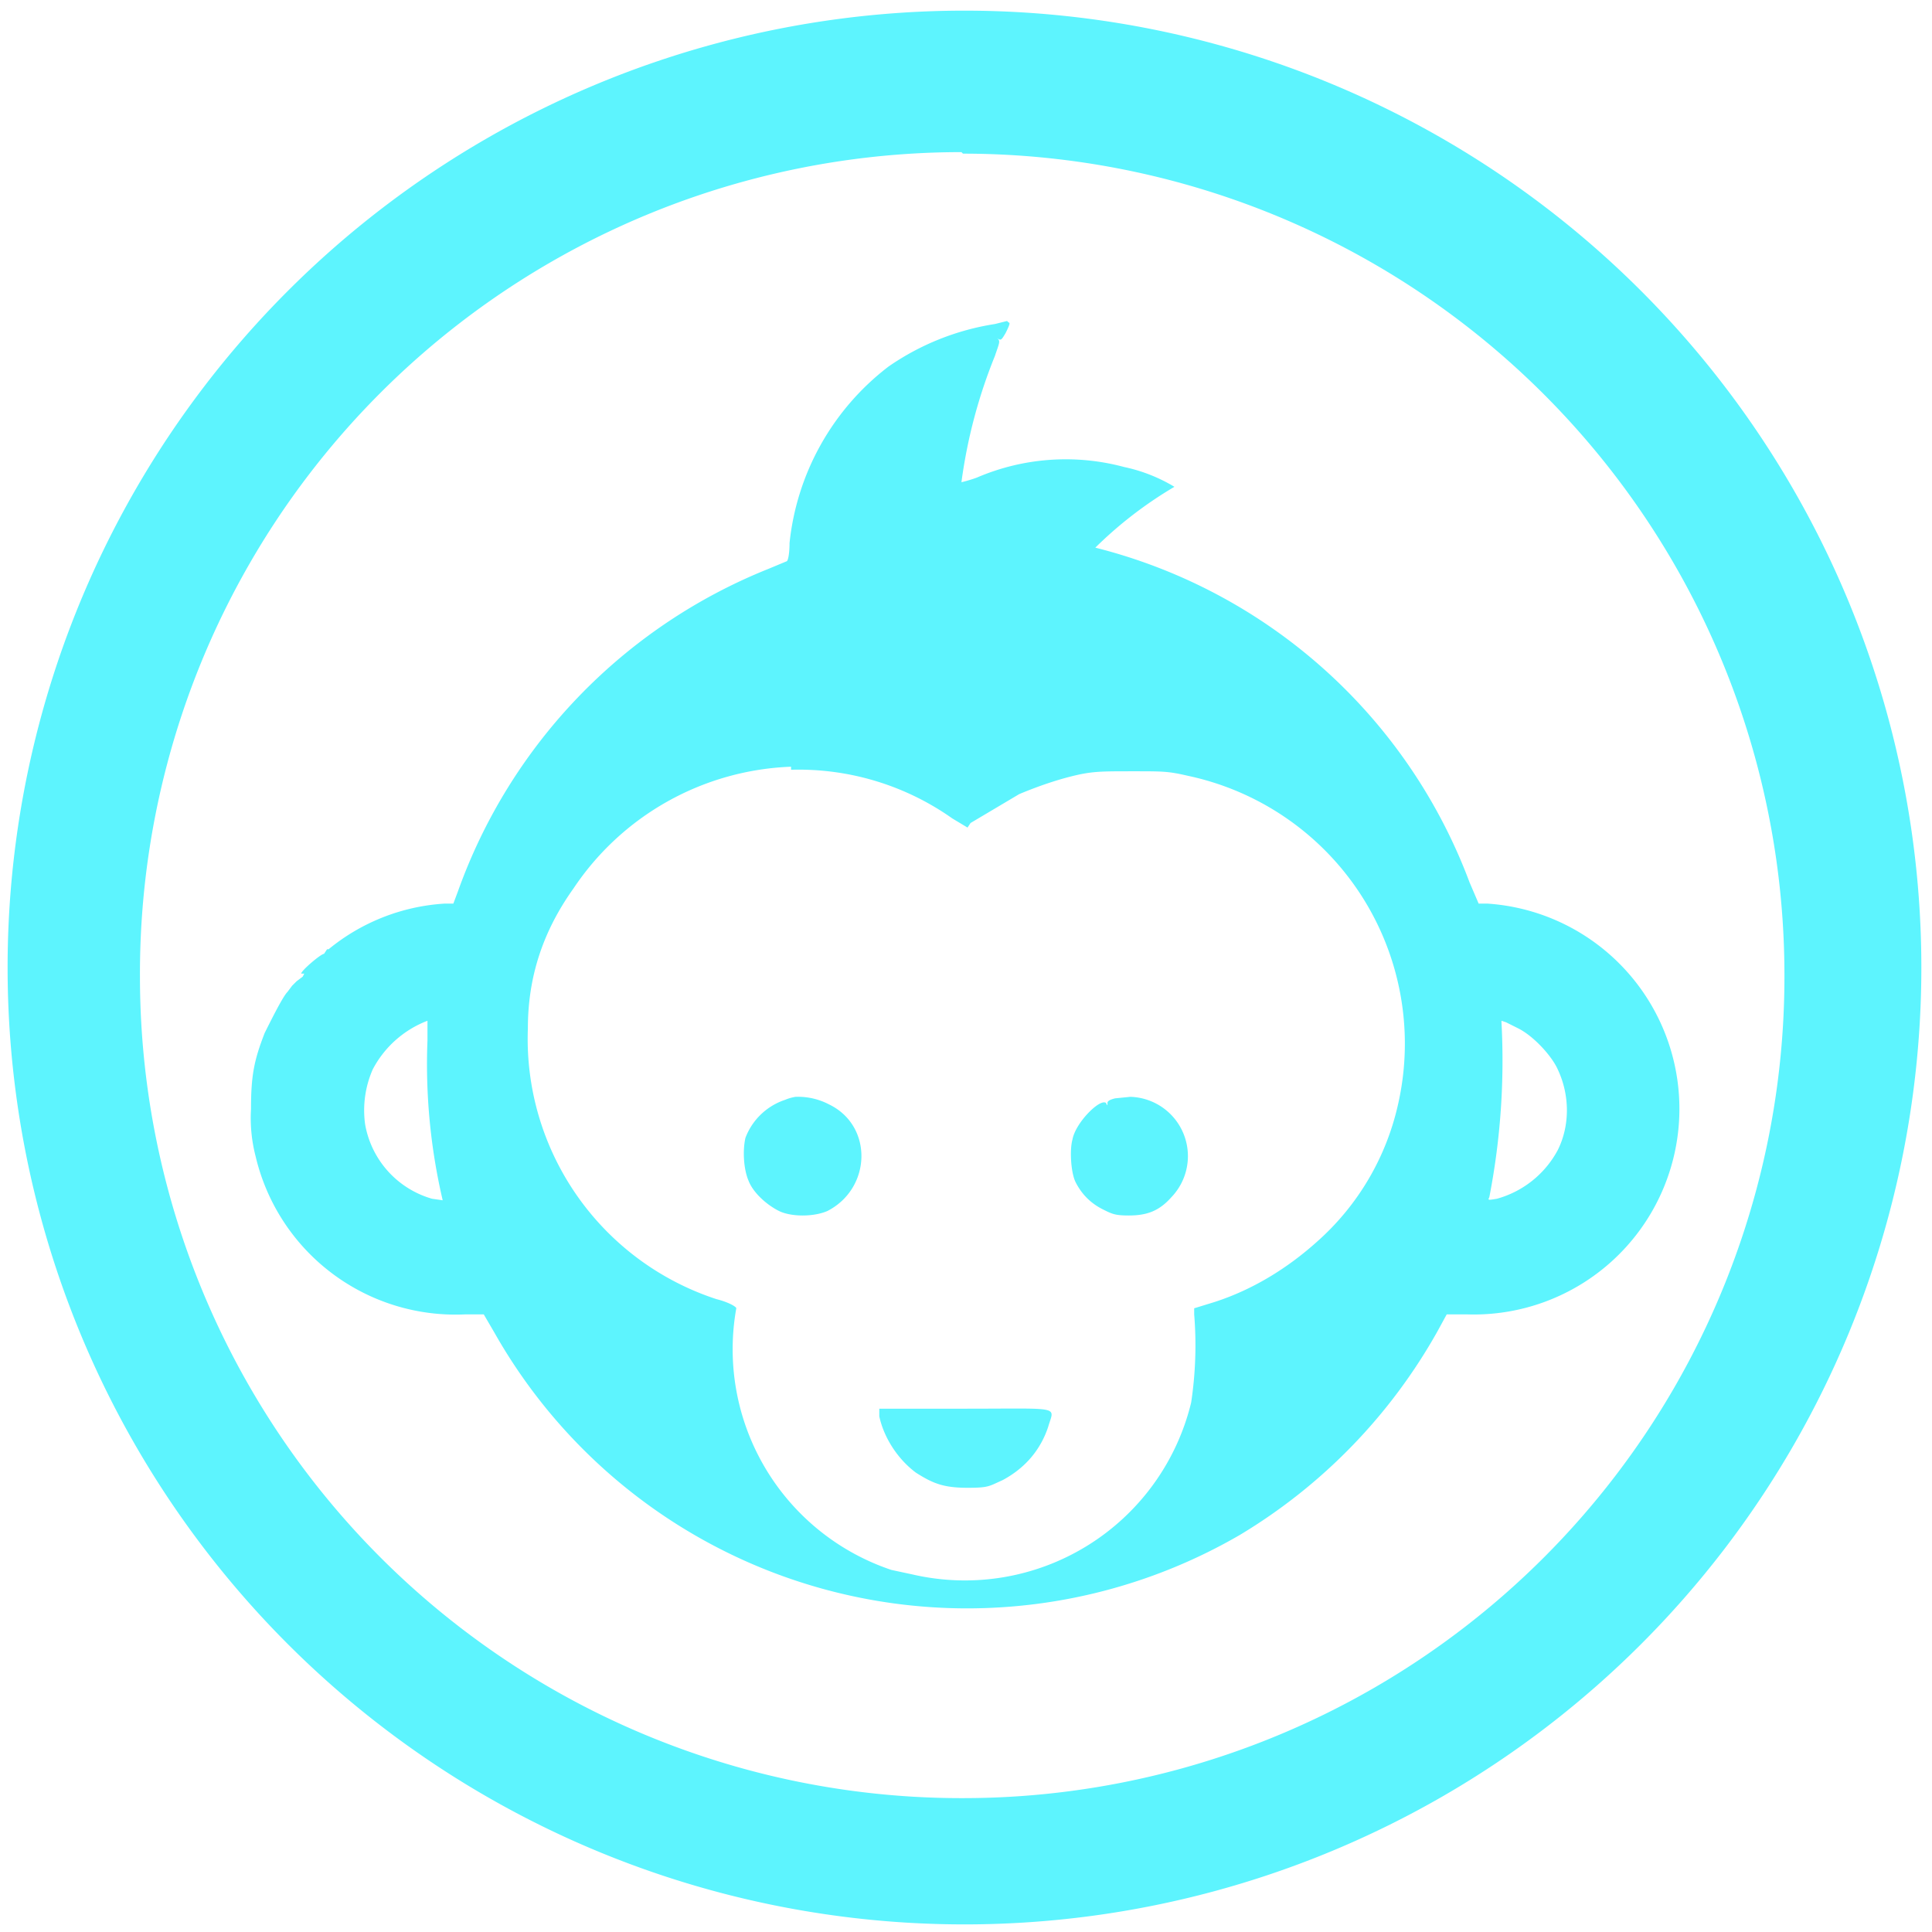 <?xml version="1.0" encoding="UTF-8" standalone="no"?>
<svg
   xmlns:dc="http://purl.org/dc/elements/1.1/"
   xmlns:cc="http://creativecommons.org/ns#"
   xmlns:rdf="http://www.w3.org/1999/02/22-rdf-syntax-ns#"
   xmlns:svg="http://www.w3.org/2000/svg"
   xmlns="http://www.w3.org/2000/svg"
   xmlns:sodipodi="http://sodipodi.sourceforge.net/DTD/sodipodi-0.dtd"
   xmlns:inkscape="http://www.inkscape.org/namespaces/inkscape"
   width="48"
   height="48"
   viewBox="0 0 12.7 12.7"
   version="1.1"
   id="svg4"
   sodipodi:docname="mcomix.svg"
   inkscape:version="0.92.4 (5da689c313, 2019-01-14)">
  <defs
     id="defs8" />
  <sodipodi:namedview
     pagecolor="#ffffff"
     bordercolor="#666666"
     borderopacity="1"
     objecttolerance="10"
     gridtolerance="10"
     guidetolerance="10"
     inkscape:pageopacity="0"
     inkscape:pageshadow="2"
     inkscape:window-width="1087"
     inkscape:window-height="480"
     id="namedview6"
     showgrid="false"
     inkscape:zoom="4.9166667"
     inkscape:cx="2.1355932"
     inkscape:cy="24"
     inkscape:window-x="0"
     inkscape:window-y="25"
     inkscape:window-maximized="0"
     inkscape:current-layer="svg4" />
  <path
     d="M 6.34,0.07 A 6.29,6.29 0 0 0 0.05,6.37 6.29,6.29 0 0 0 6.35,12.65 6.29,6.29 0 0 0 12.63,6.36 6.29,6.29 0 0 0 6.34,0.07 Z M 6.33,1.01 a 5.4,5.4 0 0 1 5.4,5.4 5.4,5.4 0 0 1 -5.4,5.41 A 5.4,5.4 0 0 1 0.92,6.42 5.4,5.4 0 0 1 6.32,1 Z M 6.62,2.11 6.54,2.13 A 1.68,1.68 0 0 0 5.84,2.41 1.68,1.68 0 0 0 5.19,3.57 c 0,0.07 -0.01,0.12 -0.02,0.12 L 5.05,3.74 A 3.58,3.58 0 0 0 3.01,5.86 L 2.98,5.94 H 2.92 A 1.33,1.33 0 0 0 2.16,6.24 H 2.15 L 2.13,6.27 C 2.11,6.27 1.98,6.38 1.98,6.4 H 2 L 1.99,6.42 1.95,6.45 1.92,6.48 1.89,6.52 C 1.86,6.55 1.79,6.69 1.74,6.79 1.67,6.97 1.65,7.07 1.65,7.29 A 1,1 0 0 0 1.68,7.6 1.35,1.35 0 0 0 3.06,8.64 h 0.12 l 0.07,0.12 a 3.57,3.57 0 0 0 4.9,1.33 3.63,3.63 0 0 0 1.3,-1.34 L 9.51,8.64 H 9.64 A 1.352,1.352 0 0 0 9.78,5.94 H 9.72 L 9.66,5.8 A 3.55,3.55 0 0 0 7.2,3.6 2.67,2.67 0 0 1 7.72,3.2 1.07,1.07 0 0 0 7.39,3.07 1.48,1.48 0 0 0 6.42,3.14 0.93,0.93 0 0 1 6.32,3.17 3.4,3.4 0 0 1 6.54,2.34 C 6.57,2.25 6.58,2.24 6.55,2.22 6.53,2.2 6.53,2.2 6.55,2.22 6.58,2.24 6.58,2.24 6.61,2.19 6.64,2.13 6.64,2.12 6.63,2.12 Z M 5.2,5.06 A 1.75,1.75 0 0 1 6.26,5.38 L 6.36,5.44 6.38,5.41 6.7,5.22 C 6.82,5.17 6.96,5.12 7.1,5.09 7.2,5.07 7.26,5.07 7.45,5.07 c 0.2,0 0.23,0 0.36,0.03 A 1.8,1.8 0 0 1 9.19,7.26 1.7,1.7 0 0 1 8.66,8.16 C 8.46,8.34 8.23,8.48 7.98,8.56 L 7.85,8.6 V 8.64 A 2.52,2.52 0 0 1 7.83,9.22 1.53,1.53 0 0 1 6,10.35 L 5.86,10.32 A 1.53,1.53 0 0 1 4.84,8.6 C 4.84,8.59 4.79,8.56 4.71,8.54 A 1.8,1.8 0 0 1 3.47,6.76 c 0,-0.34 0.1,-0.64 0.3,-0.92 A 1.8,1.8 0 0 1 5.2,5.04 Z M 2.81,6.71 v 0.13 a 3.93,3.93 0 0 0 0.1,1.05 L 2.84,7.88 A 0.62,0.62 0 0 1 2.4,7.39 0.67,0.67 0 0 1 2.45,7.03 0.68,0.68 0 0 1 2.81,6.71 Z m 7.06,0 0.03,0.01 0.08,0.04 c 0.1,0.05 0.22,0.18 0.26,0.27 0.08,0.17 0.08,0.37 0,0.53 A 0.65,0.65 0 0 1 9.84,7.88 C 9.78,7.89 9.78,7.89 9.79,7.87 A 4.7,4.7 0 0 0 9.87,6.72 Z M 7.43,7.21 7.33,7.22 C 7.29,7.23 7.28,7.24 7.28,7.25 c 0,0.02 0,0.02 -0.01,0 C 7.23,7.22 7.07,7.38 7.05,7.49 7.03,7.56 7.04,7.71 7.07,7.77 7.11,7.85 7.17,7.91 7.25,7.95 7.31,7.98 7.33,7.99 7.42,7.99 7.54,7.99 7.62,7.96 7.7,7.87 A 0.39,0.39 0 0 0 7.43,7.21 Z m -2.2,0 A 0.3,0.3 0 0 0 5.16,7.23 0.42,0.42 0 0 0 4.9,7.48 C 4.88,7.57 4.89,7.69 4.92,7.76 4.95,7.84 5.04,7.92 5.12,7.96 5.2,8 5.35,8 5.44,7.96 5.73,7.81 5.74,7.4 5.45,7.26 A 0.44,0.44 0 0 0 5.23,7.21 Z M 5.78,9.26 V 9.31 C 5.81,9.45 5.9,9.59 6.02,9.68 6.13,9.75 6.2,9.78 6.36,9.78 6.5,9.78 6.5,9.77 6.59,9.73 6.74,9.65 6.84,9.53 6.89,9.38 6.93,9.24 6.99,9.26 6.35,9.26 Z"
     id="path2"
     inkscape:connector-curvature="0"
     style="fill:#5DF4FE" />
</svg>
